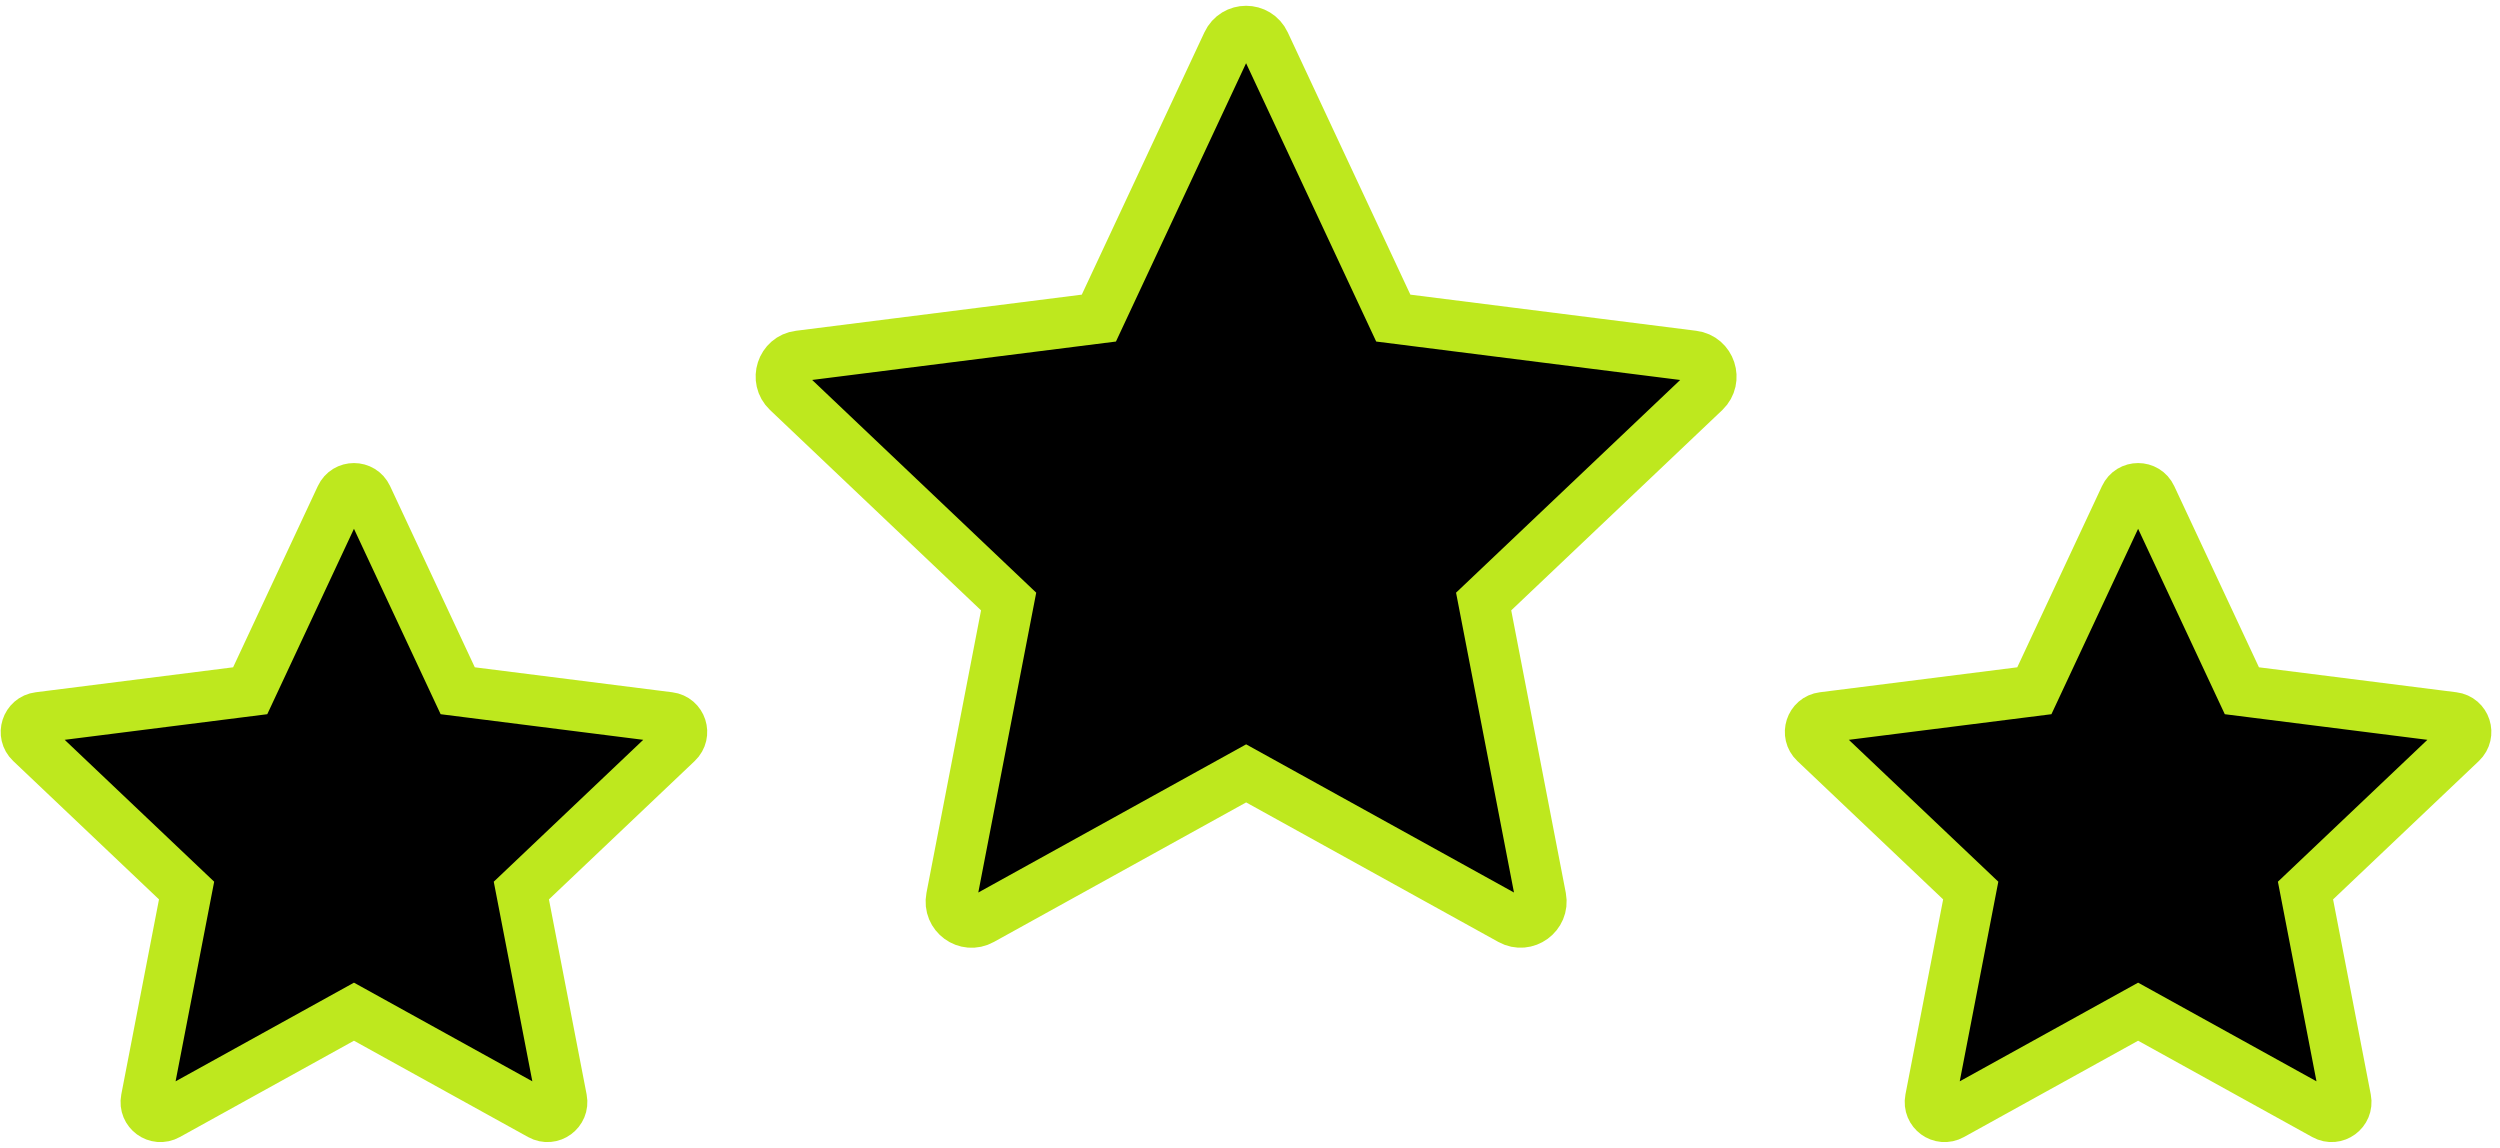 <svg width="246" height="113" viewBox="0 0 246 113" fill="none" xmlns="http://www.w3.org/2000/svg">
<path d="M166.599 35.03L137.099 31.3L124.449 4.24C123.719 2.68 121.51 2.68 120.78 4.24L108.129 31.3L78.629 35.03C76.93 35.24 76.249 37.35 77.49 38.53L99.249 59.19L93.62 88.33C93.29 90.03 95.079 91.34 96.59 90.5L122.62 76.1L148.65 90.5C150.15 91.33 151.94 90.02 151.62 88.33L145.99 59.19L167.759 38.53C168.979 37.35 168.299 35.24 166.599 35.03Z" fill="black" stroke="#BEE81E" stroke-width="5" stroke-miterlimit="10"/>
<path d="M241.4 70.6L220.6 67.97L211.68 48.89C211.17 47.79 209.61 47.79 209.1 48.89L200.18 67.97L179.38 70.6C178.18 70.75 177.7 72.24 178.58 73.07L193.92 87.63L189.95 108.17C189.72 109.37 190.98 110.29 192.04 109.7L210.39 99.55L228.74 109.7C229.8 110.29 231.06 109.36 230.83 108.17L226.86 87.63L242.2 73.07C243.08 72.23 242.6 70.75 241.4 70.6Z" fill="black" stroke="#BEE81E" stroke-width="5" stroke-miterlimit="10"/>
<path d="M65.84 70.6L45.039 67.97L36.12 48.89C35.609 47.79 34.05 47.79 33.539 48.89L24.619 67.97L3.82 70.6C2.62 70.75 2.14 72.24 3.02 73.07L18.36 87.63L14.389 108.17C14.159 109.37 15.419 110.29 16.48 109.7L34.83 99.55L53.179 109.7C54.239 110.29 55.499 109.36 55.27 108.17L51.3 87.63L66.639 73.07C67.519 72.23 67.04 70.75 65.84 70.6Z" fill="black" stroke="#BEE81E" stroke-width="5" stroke-miterlimit="10"/>
</svg>
